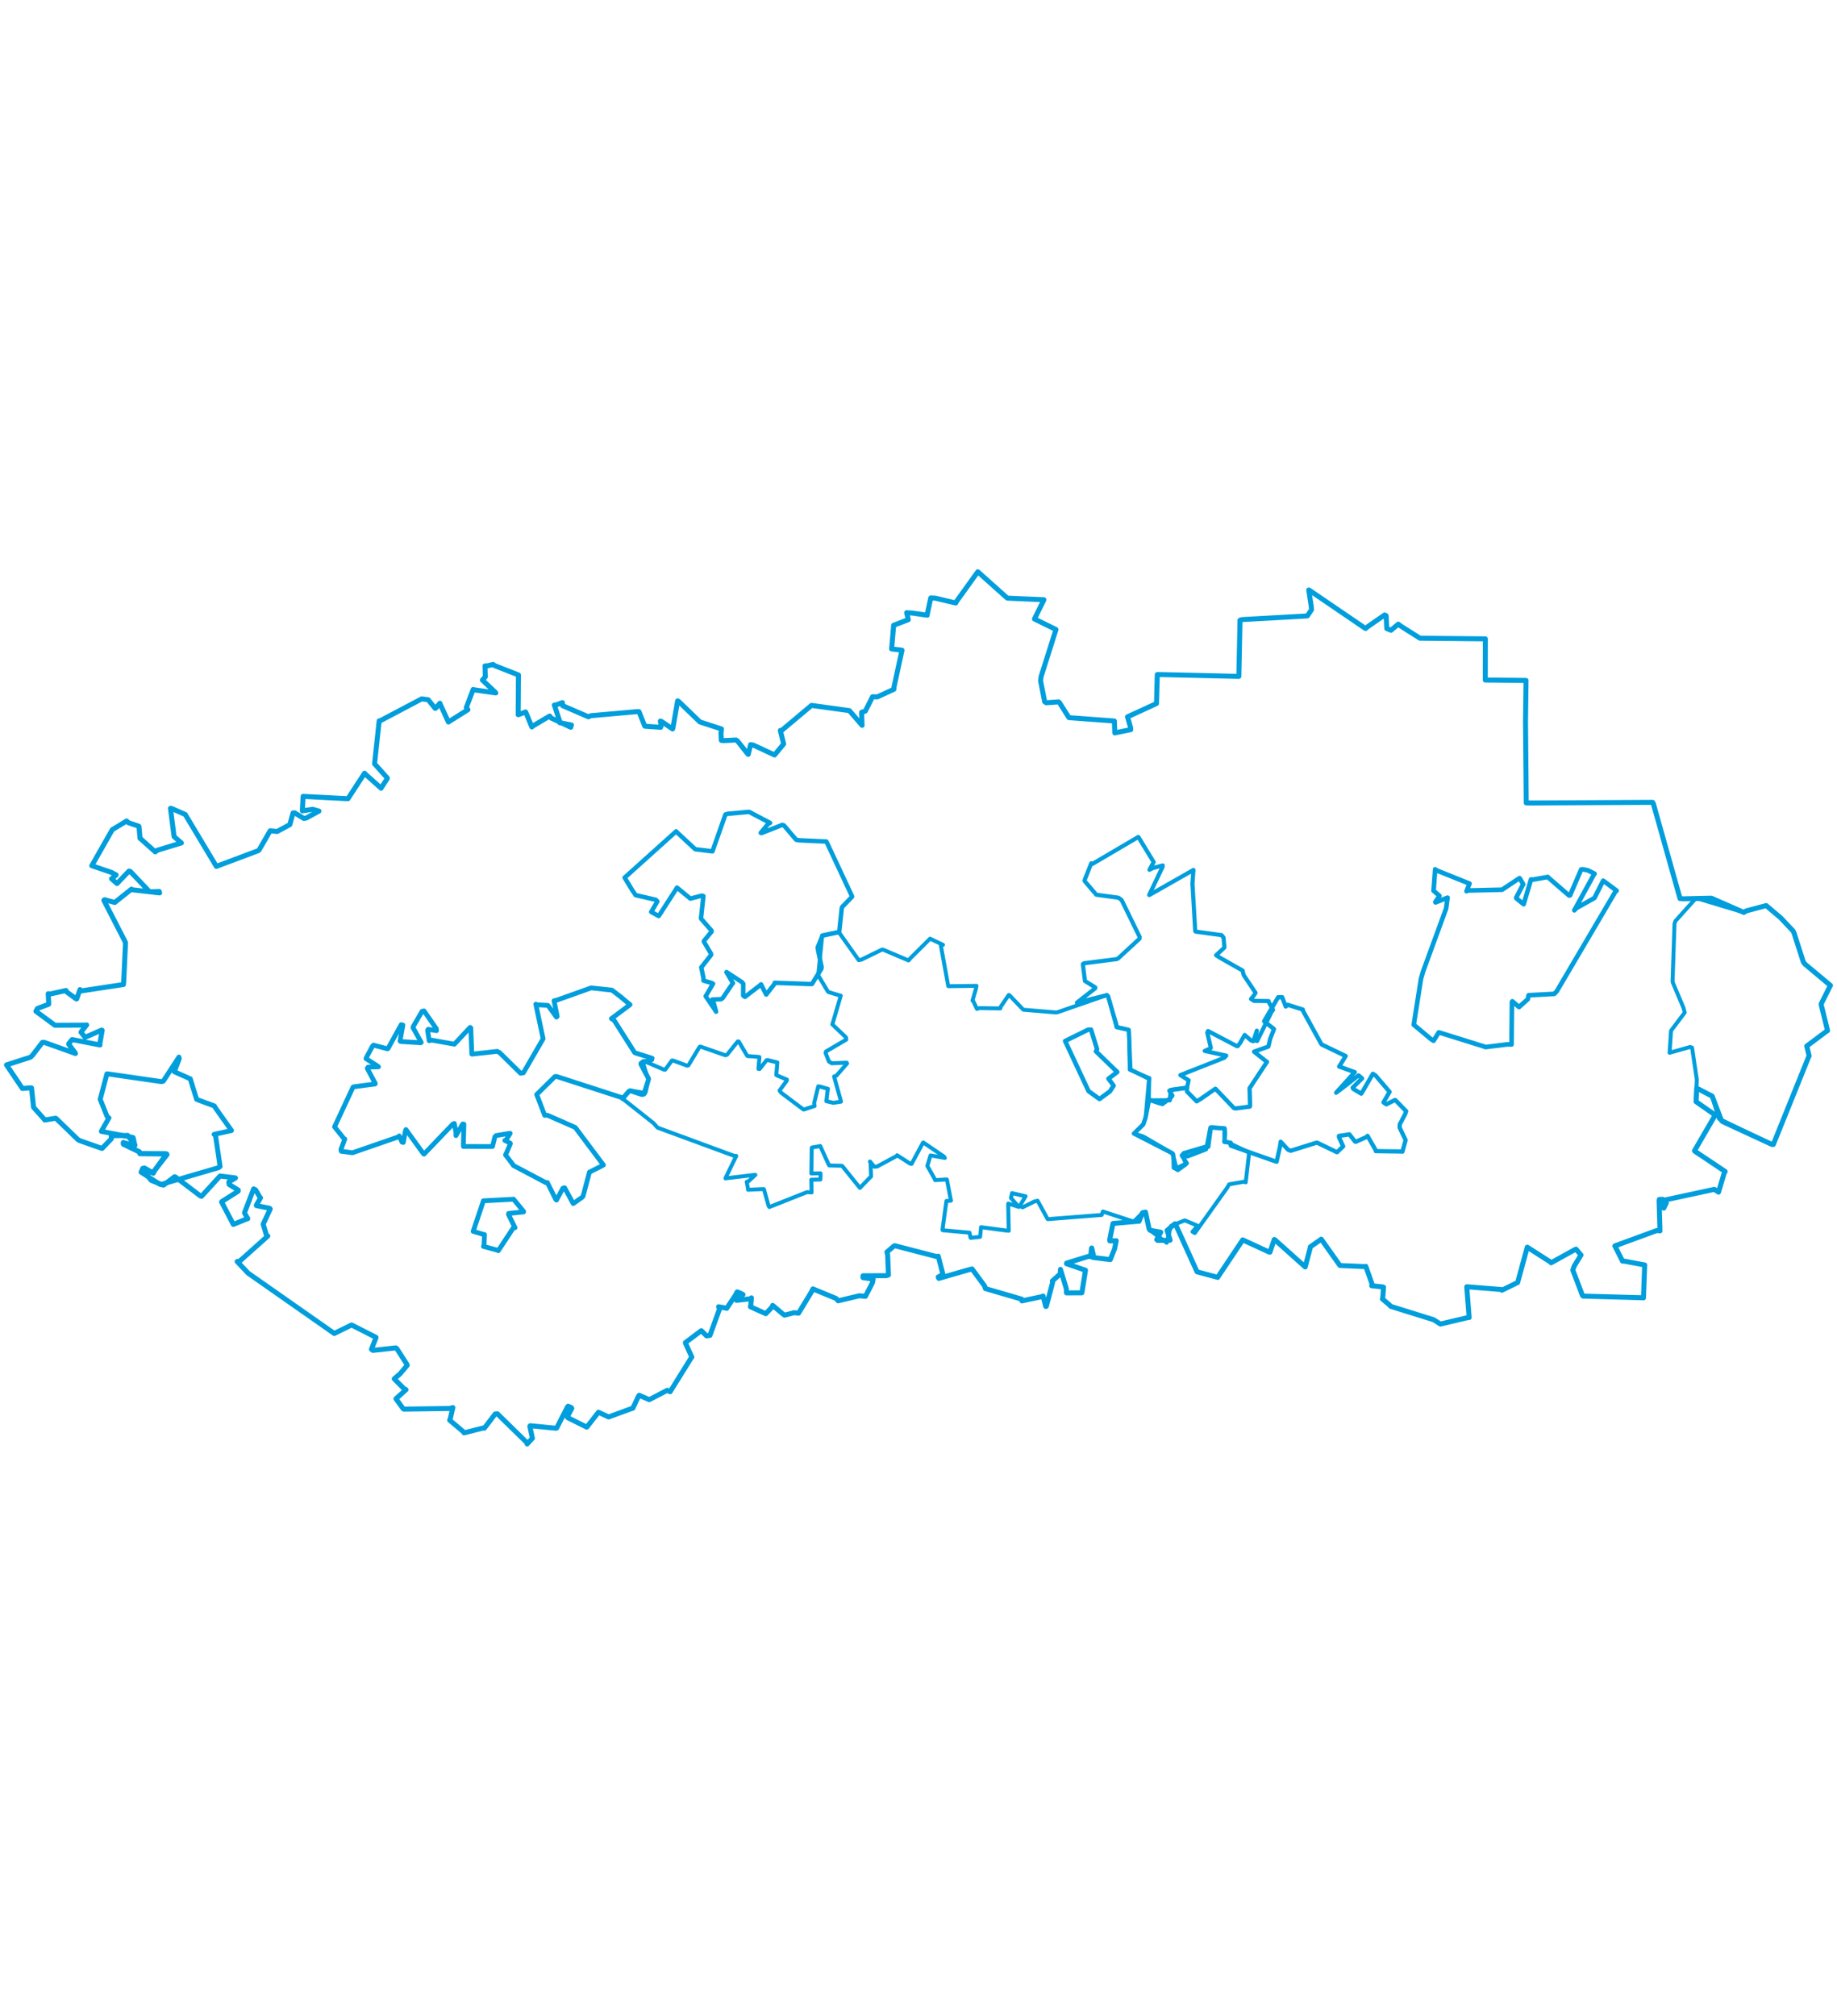 <svg viewBox="0 0 2277.252 1097.053" width="1000" xmlns="http://www.w3.org/2000/svg"><polygon points="124.208,661.862 132.784,683.208 135.06,684.893 125.755,701.219 125.607,701.613 163.25,708.827 165.041,709.271 167.185,718.756 166.704,719.671 152.933,715.521 153.001,717.437 172.645,726.925 173.619,729.272 206.393,729.563 207.142,730.335 191.393,750.478 189.995,753.35 176.568,748.417 174.85,752.183 197.892,767.032 199.102,767.526 270.939,746.593 272.843,745.146 267.035,705.859 265.449,705.315 286.872,700.592 286.969,700.513 267.55,673.165 265.713,670.093 247.376,663.338 243.77,661.953 236.257,637.767 235.965,636.511 216.545,627.879 216.088,627.59 222.216,611.615 221.815,609.53 202.419,639.393 200.177,639.969 135.347,630.588 132.571,630.286 124.208,661.862" stroke="#009edd" stroke-width="6.087px" fill="none" stroke-linejoin="round" vector-effect="non-scaling-stroke"></polygon><polygon points="1405.714,704.322 1451.353,727.734 1453.484,728.868 1458.476,748.413 1460.073,749.502 1469.435,742.823 1471.113,741.102 1465.057,731.35 1467.656,728.574 1495.546,720.356 1497.833,720.728 1501.003,696.824 1502.238,696.544 1517.74,697.9 1518.044,697.933 1517.971,713.573 1517.849,714.633 1525.701,715.699 1525.713,719.296 1580.457,738.59 1582.588,739.22 1586.727,720.532 1587.589,714.423 1596.722,724.33 1599.985,725.645 1631.966,715.646 1632.846,715.638 1657.173,727.36 1657.467,727.452 1664.939,720.317 1665.076,720.179 1659.895,708.85 1659.862,707.221 1669.893,705.751 1672.744,705.233 1679.763,714.226 1680.637,714.54 1694.705,708.288 1695.217,707.121 1705.4,724.923 1705.495,726.08 1736.162,726.53 1738.553,726.702 1742.398,712.672 1742.377,712.161 1735.078,696.935 1735.194,693.009 1741.863,680.308 1743.185,676.638 1730.039,663.112 1729.381,662.677 1718.525,668.077 1715.054,665.669 1720.817,655.699 1722.572,652.585 1705.253,632.359 1701.895,630.219 1687.694,654.701 1687.388,654.845 1677.515,648.899 1676.811,647.462 1685.762,638.63 1688.566,635.988 1684.29,632.34 1684.056,632.193 1667.89,644.932 1656.349,653.692 1678.452,629.236 1679.491,628.246 1660.478,621.358 1660.091,621.298 1666.578,610.829 1668.182,608.246 1638.867,594.127 1637.874,593.216 1615.318,552.277 1615.059,550.613 1596.255,544.709 1593.894,546.878 1589.403,535.27 1584.444,535.346 1567.384,564.538 1567.086,565.235 1578.515,574.117 1579.311,574.866 1574.638,586.812 1572.393,596.49 1554.646,602.732 1554.591,602.864 1568.978,614.267 1570.64,615.423 1550.319,646.221 1549.025,648.124 1549.693,668.771 1549.402,670.885 1531.707,673.18 1529.626,672.708 1507.98,650.091 1506.678,648.768 1488.203,661.544 1483.463,664.403 1471.464,652.194 1471.521,647.461 1454.231,649.749 1451.308,650.388 1450.377,662.168 1450.028,663.123 1427.906,663.255 1424.446,662.44 1420.219,684.212 1417.246,693.02 1405.714,704.322" stroke="#009edd" stroke-width="5.284px" fill="none" stroke-linejoin="round" vector-effect="non-scaling-stroke"></polygon><polygon points="1752.567,569.441 1774.223,587.505 1777.132,589.325 1781.185,582.725 1783.605,578.88 1840.738,596.723 1841.288,597.154 1868.894,593.744 1873.818,593.868 1874.292,541.142 1874.769,540.376 1881.997,546.634 1883.063,547.522 1893.95,537.781 1894.934,532.883 1926.734,531.17 1929.784,528.076 2002.561,404.465 2004.078,403.269 1987.778,391.16 1987.351,390.964 1976.712,412.066 1976.375,412.447 1954.068,424.96 1951.58,427.64 1975.455,384.123 1976.661,382.227 1968.764,378.264 1968.345,378.083 1962.225,376.791 1960.148,376.923 1946.339,409.038 1945.123,409.289 1919.416,387.071 1918.786,386.293 1900.857,389.489 1897.954,389.383 1888.868,419.783 1888.799,420.066 1879.749,412.776 1879.582,411.855 1888.039,395.667 1888.194,395.257 1884.556,388.889 1883.689,387.732 1863.538,401.095 1862.12,402.09 1819.369,403.074 1818.008,403.967 1821.368,395.224 1821.739,394.55 1781.705,378.49 1779.108,376.817 1777.171,403.184 1777.083,403.321 1784.262,409.534 1784.291,410.01 1779.291,417.306 1779.526,417.851 1794.493,411.92 1792.677,425.411 1764.236,503.18 1761.549,512.343 1752.567,569.441" stroke="#009edd" stroke-width="5.718px" fill="none" stroke-linejoin="round" vector-effect="non-scaling-stroke"></polygon><polygon points="2069.716,604.187 2095.18,597.014 2097.592,597.803 2103.48,637.442 2103.033,647.992 2122.384,657.907 2122.479,657.878 2129.845,682.93 2131.009,685.992 2196.626,717.803 2198.298,717.84 2242.46,608.307 2242.763,608.19 2239.773,596.051 2239.695,595.935 2264.803,577.166 2265.537,576.764 2257.797,545.166 2257.633,543.664 2268.786,521.256 2269.2,520.791 2237.58,494.359 2235.536,491.722 2224.124,456.204 2222.958,453.431 2207.423,436.932 2189.479,421.762 2164.756,428.34 2161.751,430.219 2103.305,412.683 2102.01,413 2076.952,440.946 2075.817,444.218 2073.476,513.982 2073.537,516.716 2087.035,548.702 2088.495,554.352 2073.625,574.049 2071.522,576.9 2069.716,604.187" stroke="#009edd" stroke-width="4.867px" fill="none" stroke-linejoin="round" vector-effect="non-scaling-stroke"></polygon><polygon points="774.319,387.149 783.803,402.722 787.95,408.813 813.052,414.605 814.911,416.633 807.416,429.418 807.236,429.621 814.949,433.811 816.62,434.737 837.91,401.718 839.253,399.498 855.609,412.95 855.752,413.121 870.205,409.408 871.993,410.074 869.014,437.368 869.133,438.05 882.03,452.833 882.121,454.01 872.592,465.64 872.691,466.66 881.463,481.525 881.5,482.876 869.702,497.989 869.313,498.261 872.089,511.67 872.131,514.785 881.528,517.428 883.941,518.559 875.343,533.238 874.745,534.08 885.842,550.306 887.681,553.248 883.975,539.42 883.013,538.194 893.891,537.809 895.892,536.433 908.245,518.108 908.636,517.932 900.53,504.266 900.648,504.191 919.906,516.767 921.377,518.611 921.322,533.362 923.52,534.883 942.654,520.146 943.405,519.381 949.099,530.72 949.829,532.03 960.489,518.369 960.327,517.468 1004.581,519.009 1006.572,518.938 1018.178,500.089 1018.598,498.371 1014.166,477.361 1013.643,473.641 1018.794,460.988 1019.249,459.11 1039.792,454.673 1040.338,454.46 1043.5,424.952 1043.95,423.562 1056.125,410.936 1056.221,410.236 1025.093,343.718 1024.341,342.374 990.858,340.858 986.931,340.139 971.89,322.503 969.785,321.736 944.054,331.914 943.094,331.635 952.516,320.232 954.618,319.312 929.079,305.841 928.209,305.648 901.932,308.032 899.284,308.886 883.422,353.911 883.146,354.545 862.126,351.967 861.745,351.831 838.303,330.078 838.206,329.757 774.319,387.149" stroke="#009edd" stroke-width="5.542px" fill="none" stroke-linejoin="round" vector-effect="non-scaling-stroke"></polygon><polygon points="8.053,619.229 27.78,648.427 27.793,648.47 38.045,647.595 39.079,647.805 41.604,671.704 41.64,671.801 54.52,686.207 55.425,687.534 68.932,685.329 69.764,685.8 96.664,711.859 98.729,713.024 126.156,722.662 126.526,722.754 137.972,710.87 137.878,706.977 157.461,706.669 158.163,706.517 167.185,718.756 166.704,719.671 152.933,715.521 153.001,717.437 172.645,726.925 173.619,729.272 204.844,729.351 206.393,729.563 191.393,750.478 189.995,753.35 179.081,747.004 176.942,747.446 186.477,761.266 187.602,762.392 202.174,768.175 202.806,768.131 216.384,757.849 217.617,758.224 248.656,781.815 249.849,782.058 272.5,757.237 272.963,756.962 291.366,759.211 291.922,759.35 283.674,764.288 284.069,767.391 295.353,774.349 295.282,775.73 274.951,788.65 274.689,789.045 288.024,814.583 289.258,816.919 306.316,809.966 307.161,809.771 303.213,802.992 303.145,802.316 314.413,772.869 316.835,774.109 322.104,783.045 322.994,783.915 317.78,793.109 317.898,793.637 334.126,796.88 334.996,797.815 326.438,816.18 326.198,816.532 330.364,830.339 331.963,831.329 297.343,862.295 293.957,862.914 307.159,876.827 307.7,877.404 414.012,951.821 414.381,952.081 435.321,941.796 435.826,941.536 465.881,956.787 466.211,957.023 460.471,971.67 462.245,973.036 490.67,969.945 491.816,970.664 504.622,990.692 504.824,991.52 495.982,1002.008 488.714,1008.288 500.514,1020.222 503.297,1021.76 491.679,1032.25 490.831,1032.984 499.754,1045.28 500.575,1045.845 557.394,1045.033 561.4,1043.933 557.856,1059.113 557.406,1059.522 574.999,1074.384 575.288,1075.275 599.907,1069.026 600.43,1069.476 613.87,1051.854 616.557,1051.595 653.091,1087.331 653.479,1089 659.761,1082.25 660.011,1082.04 656.828,1067.07 657.411,1066.419 689.436,1069.56 690.112,1069.268 703.447,1043.135 704.281,1042.236 708.059,1043.836 708.823,1044.887 703.24,1055.373 703.767,1056.417 727.107,1068.038 727.555,1068.026 741.83,1049.788 741.833,1049.711 753.211,1054.951 754.495,1055.556 783.557,1044.913 784.498,1044.761 791.452,1029.903 792.362,1028.679 804.137,1033.822 804.842,1034.158 827.171,1022.51 830.697,1024.29 856.752,982.435 857.65,981.385 849.665,963.82 849.687,963.372 869.084,948.806 869.399,948.654 875.86,955.035 880.107,954.461 891.986,921.553 890.79,918.961 899.88,920.585 900.849,920.967 911.661,904.645 913.829,900.568 918.534,902.439 921.074,903.834 914.634,907.998 913.058,911.014 930.91,909.029 931.477,907.903 930.701,917.451 930.268,918.959 947.68,926.833 949.343,927.562 958.069,918.215 957.819,917.228 970.121,927.646 972.583,929.372 984.628,926.29 989.885,926.973 1006.178,900.159 1007.742,896.859 1036.614,908.769 1039.033,911.589 1065.396,905.347 1072.801,906.073 1081.455,889.376 1082.421,884.712 1069.836,882.885 1069.86,880.559 1098.468,880.443 1101.386,879.562 1100.344,854.299 1099.491,851.187 1108.259,843.635 1109.259,843.314 1161.148,856.787 1163.104,856.268 1168.628,877.789 1168.911,879.012 1163.012,882.165 1163.785,883.82 1200.971,873.11 1205.042,872.1 1220.627,893.306 1221.552,896.445 1266.573,909.555 1266.834,911.681 1291.417,906.475 1293.077,905.711 1296.348,918.575 1297.086,918.45 1304.87,888.926 1304.571,887.021 1314.417,878.213 1314.612,872.63 1321.874,896.61 1322.083,901.775 1341.033,901.72 1341.22,901.393 1345.572,874.223 1345.675,873.736 1322.174,865.633 1322.253,864.888 1349.402,856.513 1352.02,856.825 1352.98,847.525 1353.331,846.103 1355.343,854.594 1354.647,857.85 1374.365,860.278 1376.383,860.497 1381.713,847.115 1383.747,837.109 1375.847,837.378 1375.592,836.209 1379.654,816.091 1379.815,815.734 1411.552,812.949 1411.998,813.1 1416.318,802.48 1420.012,801.694 1424.388,822.089 1425.629,824.152 1438.244,826.422 1438.915,826.607 1433.952,835.758 1435.187,836.773 1450.346,836.555 1450.552,836.428 1446.947,824.682 1446.791,824.436 1456.511,816.156 1457.138,816.501 1483.878,875.533 1484.042,875.729 1509.19,882.418 1509.452,882.61 1540.394,836.317 1540.488,836.071 1572.898,850.983 1574.318,851.254 1579.634,835.646 1580.236,835.811 1617.921,869.545 1618.006,869.59 1624.325,845.604 1624.324,844.735 1637.525,835.494 1637.878,835.196 1660.664,867.343 1661.15,867.848 1691.986,869.191 1693.121,868.886 1700.832,890.678 1700.432,892.917 1714.141,894.393 1715.129,894.697 1714.144,907.846 1713.769,909.372 1722.044,916.344 1724.115,918.499 1777.216,935.051 1785.63,940.417 1820.356,932.22 1821.242,932.325 1818.342,895.194 1818.331,894.182 1861.834,897.67 1861.908,898.487 1880.457,889.368 1881.303,889.068 1893.25,845.291 1893.288,845.136 1922.144,863.576 1922.825,864.481 1953.15,847.72 1953.787,847.582 1959.627,854.651 1959.886,854.824 1951.467,868.567 1949.781,873.585 1961.767,905.121 1962.573,905.771 2035.99,907.811 2037.345,907.962 2038.832,867.507 2038.904,867.204 2012.632,862.276 2011.403,862.482 2002.325,844.429 2001.885,843.553 2053.918,824.471 2057.809,824.923 2056.681,787.394 2056.933,785.958 2061.174,785.838 2062.454,796.741 2065.681,790.322 2064.817,786.47 2125.228,773.45 2130.353,776.916 2137.38,753.485 2138.635,751.336 2101.044,726.219 2100.588,725.615 2125.548,682.637 2125.942,681.169 2102.542,664.783 2103.317,648.002 2122.384,657.907 2122.479,657.878 2133.932,688.041 2135.442,689.512 2196.626,717.803 2198.298,717.84 2242.46,608.307 2242.763,608.19 2239.773,596.051 2239.695,595.935 2264.803,577.166 2265.537,576.764 2257.797,545.166 2257.633,543.664 2268.786,521.256 2269.2,520.791 2237.58,494.359 2235.536,491.722 2224.124,456.204 2222.958,453.431 2207.423,436.932 2189.479,421.762 2164.756,428.34 2161.751,430.219 2123.098,413.276 2121.364,412.559 2086.816,413.373 2082.669,413.047 2049.592,295.471 2048.696,293.805 1898.128,294.611 1892.017,294.517 1891.111,193.42 1891.763,142.717 1850.731,142.29 1841.244,142.228 1841.318,96.55 1841.34,91.201 1767.072,90.453 1760.34,90.429 1736.808,75.562 1733.382,72.971 1724.388,80.511 1719.145,78.443 1718.326,62.468 1716.536,61.531 1695.501,76.104 1692.76,78.373 1622.814,30.731 1622.386,30.646 1625.331,49.767 1625.881,55.037 1620.679,62.695 1620.441,62.801 1539.56,67.301 1537.182,68.067 1535.79,135.692 1535.743,137.691 1441.058,135.508 1434.643,135.39 1433.681,170.29 1433.659,171.34 1398.001,187.713 1397.727,187.81 1401.462,200.992 1401.75,203.694 1382.067,207.744 1381.963,207.755 1381.517,195.201 1381.418,192.986 1327.014,188.994 1325.134,188.805 1313.348,170.22 1312.214,169.311 1296.948,170.406 1295.041,169.086 1289.946,143.141 1290.636,137.843 1308.086,82.656 1309.047,79.627 1287.531,69.053 1282.383,66.499 1293.708,43.561 1294.045,42.691 1249.23,40.744 1248.491,40.51 1212.365,8.204 1212.173,8.053 1185.709,44.849 1184.785,46.767 1159.586,40.773 1153.817,40.497 1149.436,60.891 1149.418,61.875 1130.752,59.214 1123.917,58.758 1125.795,66.487 1125.933,67.444 1109.076,73.865 1107.85,74.26 1105.345,103.21 1105.316,103.684 1117.432,105.137 1118.16,105.288 1108.164,151.325 1108.145,153.66 1087.541,163.143 1081.648,162.907 1072.7,180.713 1068.122,182.215 1068.595,197.553 1068.686,198.364 1053.274,180.552 1053.049,180.149 1006.041,173.679 1006.056,173.615 968.691,204.937 967.363,204.719 971.324,220.97 971.431,221.514 960.323,234.927 960.206,235.12 933.61,222.746 930.475,222.32 927.596,234.334 927.302,234.257 914.284,217.839 912.387,216.547 896.661,217.328 894.22,216.985 893.738,208.201 894.394,202.854 870.205,195.014 867.624,194.14 841.43,168.879 840.032,168.049 834.115,202.153 833.729,202.841 820.058,193.575 818.622,193.116 819.619,198.472 818.991,200.81 799.636,199.473 799.276,199.326 792.136,181.446 791.374,181.225 732.455,186.435 729.439,187.805 697.515,174.008 697.175,170.219 689.235,173.102 687.221,173.243 693.897,193.443 693.923,195.144 708.336,197.938 707.511,200.766 683.169,189.262 681.417,186.822 660.379,199.329 659.29,200.4 652.455,183.713 651.607,181.798 642.641,185.17 642.371,185.205 642.69,139.544 642.702,135.946 612.939,124.285 611.528,122.926 604.073,124.632 601.231,124.703 601.651,138.198 597.993,142.288 613.748,157.144 614.579,158.203 588.493,154.472 586.585,153.871 578.033,176.38 580.086,178.992 555.913,194.191 555.871,194.253 545.53,171.721 545.325,170.975 540.247,176.992 539.51,177.404 530.819,166.653 522.776,165.554 470.874,192.962 470.06,192.765 464.329,245.978 464.337,246.064 480.061,263.617 480.118,264.233 472.49,276.029 472.41,276.293 452.549,258.532 451.921,257.734 431.42,289.193 431.386,289.317 385.922,286.953 375.739,286.414 374.832,303.549 374.815,304.355 387.655,302.421 395.406,304.633 379.464,313.324 376.593,313.728 365.287,306.848 363.279,306.932 359.553,320.485 359.261,321.417 343.606,329.923 334.877,329.096 321.028,353.121 319.672,353.886 269.051,372.861 268.23,373.193 229.782,309.087 229.826,308.93 212.541,301.33 211.31,301.218 215.719,335.518 215.902,336.382 224.799,344.022 224.842,344.12 194.901,353.229 192.487,355.216 173.772,338.464 173.58,338.506 172.288,323.805 171.895,323.335 159.287,319.101 156.936,316.928 147.247,322.847 139.232,327.669 120.46,360.623 113.806,372.315 137.949,380.558 143.952,383.758 138.908,388.118 138.266,388.496 143.813,393.351 145.062,394.452 159.857,379.027 161.554,379.465 180.606,399.542 185.337,404.635 197.38,404.266 197.932,406.064 164.151,402.208 163.005,401.384 142.309,417.857 142.273,417.914 129.645,414.439 128.758,415.251 154.732,465.8 155.619,467.794 153.338,516.329 153.02,519.577 101.017,527.472 99.138,525.881 95.111,537.437 94.605,537.506 82.66,528.803 81.833,526.972 62.525,531.261 59.75,530.986 60.389,542.91 60.317,544.041 46.317,549.337 44.54,552.777 67.79,569.883 68.02,570.106 105.885,569.919 107.458,569.708 101.052,577.629 100.454,578.786 105.339,584.958 105.412,585.085 125.904,576.091 126.693,576.418 123.827,592.696 123.93,594.491 89.686,587.875 89.275,587.918 85.268,592.851 85.194,593.602 92.934,603.912 93.536,605.091 54.403,591.143 52.505,591.405 40.303,607.236 37.913,609.63 8.053,619.229" stroke="#009edd" stroke-width="6.197px" fill="none" stroke-linejoin="round" vector-effect="non-scaling-stroke"></polygon><polygon points="771.727,661.022 810.026,691.317 815.095,696.976 910.362,732.031 912.72,732.028 899.323,759.567 899.301,759.834 935.857,755.461 936.374,755.523 927.648,763.65 925.661,764.079 927.381,773.266 927.249,773.967 946.728,773.112 947.036,773.332 952.731,793.834 953.746,795.374 1000.46,776.907 1006.112,777.287 1005.743,761.521 1016.992,761.256 1017.221,756.778 1017.149,753.557 1005.807,753.825 1006.256,722.26 1006.585,721.598 1015.26,720.091 1016.819,719.754 1027.317,742.89 1027.953,743.864 1043.348,744.21 1044.113,744.535 1065.553,771.146 1065.999,771.665 1079.048,758.171 1079.847,757.573 1079.092,739.502 1078.436,738.941 1083.984,745.508 1087.48,745.064 1111.611,732.063 1112.071,731.169 1128.404,741.71 1130.004,741.943 1144.21,715.576 1144.554,715.385 1170.171,732.782 1171.329,734.535 1154.93,731.649 1153.507,731.432 1149.839,743.557 1149.607,744.471 1158.859,760.835 1159.221,762.038 1173.196,761.205 1173.855,761.286 1178.346,784.894 1178.864,787.467 1174.797,787.876 1173.256,787.784 1168.4,823.119 1168.555,824.135 1201.853,827.159 1203.211,833.583 1212.305,832.631 1214.996,832.296 1215.942,822.83 1216.11,820.366 1247.633,824.531 1250.502,824.771 1249.793,791.649 1249.918,791.094 1258.806,793.891 1263.014,795.27 1253.246,784.2 1254.564,778.119 1270.364,781.855 1271.353,782.01 1264.115,794.18 1267.721,795.719 1282.183,788.541 1286.25,787.571 1298.676,810.289 1299.164,810.373 1365.702,805.182 1367.194,800.905 1404.925,813.298 1405.21,813.744 1416.318,802.48 1420.012,801.694 1424.388,822.089 1425.629,824.152 1445.86,839.389 1446.331,839.675 1451.468,818.994 1451.685,818.742 1468.419,812.024 1469.219,812.083 1483.655,818.154 1484.558,818.824 1478.301,825.975 1481.136,827.683 1521.098,771.708 1523.71,767.232 1542.333,763.97 1544.28,764.786 1548.141,730.995 1548.748,727.916 1520.021,714.26 1517.849,714.633 1518.833,703.721 1518.044,697.933 1500.83,697.062 1500.324,696.959 1495.308,723.263 1495.19,723.955 1472.187,732.787 1467.656,728.574 1468.392,738.019 1471.113,741.102 1457.059,747.832 1454.901,746.834 1454.501,730.134 1453.484,728.868 1417.112,707.84 1405.714,704.322 1417.246,693.02 1420.219,684.212 1424.472,635.823 1424.542,635.587 1400.871,625.279 1400.508,624.621 1399.55,577.603 1399.303,575.941 1384.724,572.528 1384.187,572.352 1373.641,534.158 1372.245,532.706 1311.62,553.728 1309.253,554.24 1268.98,550.876 1268.564,550.81 1251.228,532.759 1250.454,532.603 1240.533,547.189 1240.039,549.226 1214.077,548.814 1211.088,549.876 1206.309,539.762 1205.56,539.467 1209.605,525.621 1210.486,521.23 1175.804,521.681 1175.515,521.63 1166.253,470.754 1168.971,470.395 1153.019,462.811 1152.945,462.79 1128.422,487.174 1126.312,489.781 1094.629,476.347 1093.491,476.259 1067.882,488.738 1064.558,489.463 1040.576,455.703 1040.338,454.46 1019.561,458.546 1019.249,459.11 1014.354,507.717 1014.165,508.007 1026.237,528.228 1026.853,528.892 1042.073,533.457 1042.263,533.43 1031.913,568.825 1031.776,568.987 1048.702,585.079 1049.081,587.871 1023.931,602.581 1023.387,604.284 1027.579,615.044 1031.136,617.217 1049.629,616.435 1050.159,617.336 1036.761,632.673 1033.942,633.534 1042.603,664.59 1042.549,664.805 1033.064,666.245 1024.405,664.193 1025.907,651.189 1026.425,648.886 1016.612,646.098 1014.348,645.777 1009.26,666.576 1009.872,670.162 996.418,674.557 996.09,674.569 968.3,653.659 966.362,651.005 975.445,638.589 975.51,637.423 963.126,632.255 962.317,631.746 963.6,616.291 963.633,616.2 951.489,613.186 950.319,613.331 941.689,624.321 940.165,624.111 941.431,609.744 941.303,609.388 926.547,608.233 926.334,608.116 915.825,590.25 914.525,590.145 901.278,606.629 899.253,607.28 868.2,596.499 867.195,596.885 853.342,619.836 851.864,620.23 834.529,613.846 832.915,613.795 824.708,625.04 823.373,625.194 798.047,614.304 796.517,615 801.724,631.477 804.033,636.304 800.284,653.347 799.883,654.115 783.219,651.169 780.986,651.135 771.727,661.022" stroke="#009edd" stroke-width="4.876px" fill="none" stroke-linejoin="round" vector-effect="non-scaling-stroke"></polygon><polygon points="1320.377,589.61 1348.551,575.723 1352.491,575.534 1359.979,599.844 1358.56,602.398 1384.931,627.96 1384.995,628.069 1374.115,636.317 1380.536,644.915 1376.043,651.936 1362.995,661.512 1349.613,651.889 1349.247,651.33 1320.377,589.61" stroke="#009edd" stroke-width="5.571px" fill="none" stroke-linejoin="round" vector-effect="non-scaling-stroke"></polygon><polygon points="414.714,696.003 426.034,710.146 427.48,711.078 422.665,723.972 423.038,726.276 436.051,727.988 436.92,728.127 493.569,708.561 494.931,707.246 498.306,714.892 499.962,715.362 502.481,701.359 503.223,699.358 524.987,729.424 525.631,729.832 561.567,692.337 563.168,691.771 565.262,702.972 565.231,706.841 573.58,692.458 575.1,692.681 574.425,718.251 574.518,720.293 609.359,720.395 610.577,720.274 613.467,708.307 615.011,706.813 631.378,704.077 632.501,704.035 627.211,712.482 625.828,712.815 632.54,716.208 632.75,716.831 627.618,728.828 626.67,730.723 635.89,742.874 636.503,743.926 677.049,765.354 678.451,764.903 688.935,785.905 689.891,786.762 697.788,772.042 699.963,771.52 710.236,790.511 710.648,791.093 722.036,783.017 722.771,782.012 729.607,756.322 730.671,752.15 745.521,744.683 748.047,743.307 713.599,697.355 712.972,696.663 678.56,681.552 675.219,681.758 665.616,656.593 665.292,655.944 687.868,633.735 689.545,633.422 771.311,659.883 771.727,661.022 779.428,652.072 780.986,651.135 795.627,655.978 798.233,655.409 803.525,638.574 804.033,636.304 794.47,618.411 794.605,617.158 807.894,612.798 808.385,610.942 787.208,604.285 786.487,603.624 761.449,564.189 757.955,561.866 780.873,544.731 781.048,544.553 768.691,534.252 758.571,526.561 733.101,523.804 732.659,523.823 690.718,538.798 686.837,539.73 690.775,559.152 689.787,560.003 679.951,546.386 679.06,545.437 664.959,544.662 664.232,543.989 673.08,585.887 673.302,586.795 648.834,629.016 645.345,629.592 619.618,604.266 616.447,602.434 585.119,605.883 584.875,605.754 583.655,573.45 582.756,572.753 563.641,593.162 563.401,593.516 535.056,588.525 532.084,589.31 530.082,576.463 530.761,575.099 541.114,576.796 540.91,574.372 525.664,552.318 523.212,552.839 512.639,571.06 511.906,572.874 522.186,591.321 521.567,591.798 496.692,590.243 495.896,589.515 499.455,569.814 497.337,569.329 481.123,598.705 480.542,599.337 462.899,594.702 461.747,596.014 454.269,609.923 453.702,611.43 468.621,620.958 469.174,621.624 456.326,621.941 455.273,623.541 465.196,642.145 465.025,642.857 438.857,646.299 437.65,646.7 414.714,696.003" stroke="#009edd" stroke-width="5.904px" fill="none" stroke-linejoin="round" vector-effect="non-scaling-stroke"></polygon><polygon points="586.585,825.512 599.285,829.316 600.577,829.475 600.075,842.282 599.343,844.194 616.747,848.909 617.72,849.481 636.319,821.25 638.433,820.978 630.32,804.552 630.521,803.34 649.06,801.435 649.078,800.916 636.723,785.786 636.739,785.696 599.457,787.66 599.305,787.611 586.585,825.512" stroke="#009edd" stroke-width="5.972px" fill="none" stroke-linejoin="round" vector-effect="non-scaling-stroke"></polygon><polygon points="1335.076,541.994 1372.245,532.706 1373.641,534.158 1383.967,569.404 1384.187,572.352 1398.796,575.595 1399.303,575.941 1401.371,624.744 1400.508,624.621 1423.076,635.801 1424.542,635.587 1424.06,660.246 1424.446,662.44 1436.366,666.529 1441.067,667.789 1451.748,659.573 1453.437,657.241 1449.485,651.236 1450.133,650.738 1470.615,647.635 1471.521,647.461 1473.458,638.49 1473.514,638.294 1463.25,631.882 1463.211,631.869 1517.799,610.314 1520.124,607.75 1494.51,602.125 1493.421,601.879 1500.515,598.748 1501.04,598.138 1496.612,579.281 1497.568,577.223 1533.163,595.905 1534.34,596.022 1537.255,592.111 1542.986,582.097 1550.855,588.947 1553.703,589.863 1557.55,578.053 1558.058,576.789 1555.303,588.566 1558.382,589.624 1576.578,552.902 1578.141,551.177 1572.782,541.185 1572.658,540.121 1554.513,539.872 1550.823,537.505 1554.301,533.295 1556.478,529.919 1541.726,507.878 1540.445,502.323 1511.937,486.133 1507.579,483.306 1517.406,474.186 1517.846,473.436 1516.773,461.41 1514.354,458.393 1482.288,454.04 1481.679,453.437 1478.251,394.579 1479.433,377.625 1424.956,408.594 1424.585,408.629 1441.328,373.499 1441.372,371.989 1428.976,375.298 1424.944,377.397 1430.128,367.921 1430.098,367.733 1411.229,336.806 1411.015,336.764 1354.551,369.941 1352.799,369.324 1344.541,390.24 1344.531,391.285 1358.468,407.656 1359.135,408.331 1386.461,411.995 1390.375,414.798 1412.799,460.654 1412.595,462.849 1386.06,487.285 1384.359,488.092 1343.701,493.271 1342.369,494.294 1344.945,514.992 1344.972,515.262 1357.826,523.205 1357.755,524.215 1335.076,541.994" stroke="#009edd" stroke-width="5.134px" fill="none" stroke-linejoin="round" vector-effect="non-scaling-stroke"></polygon></svg>
